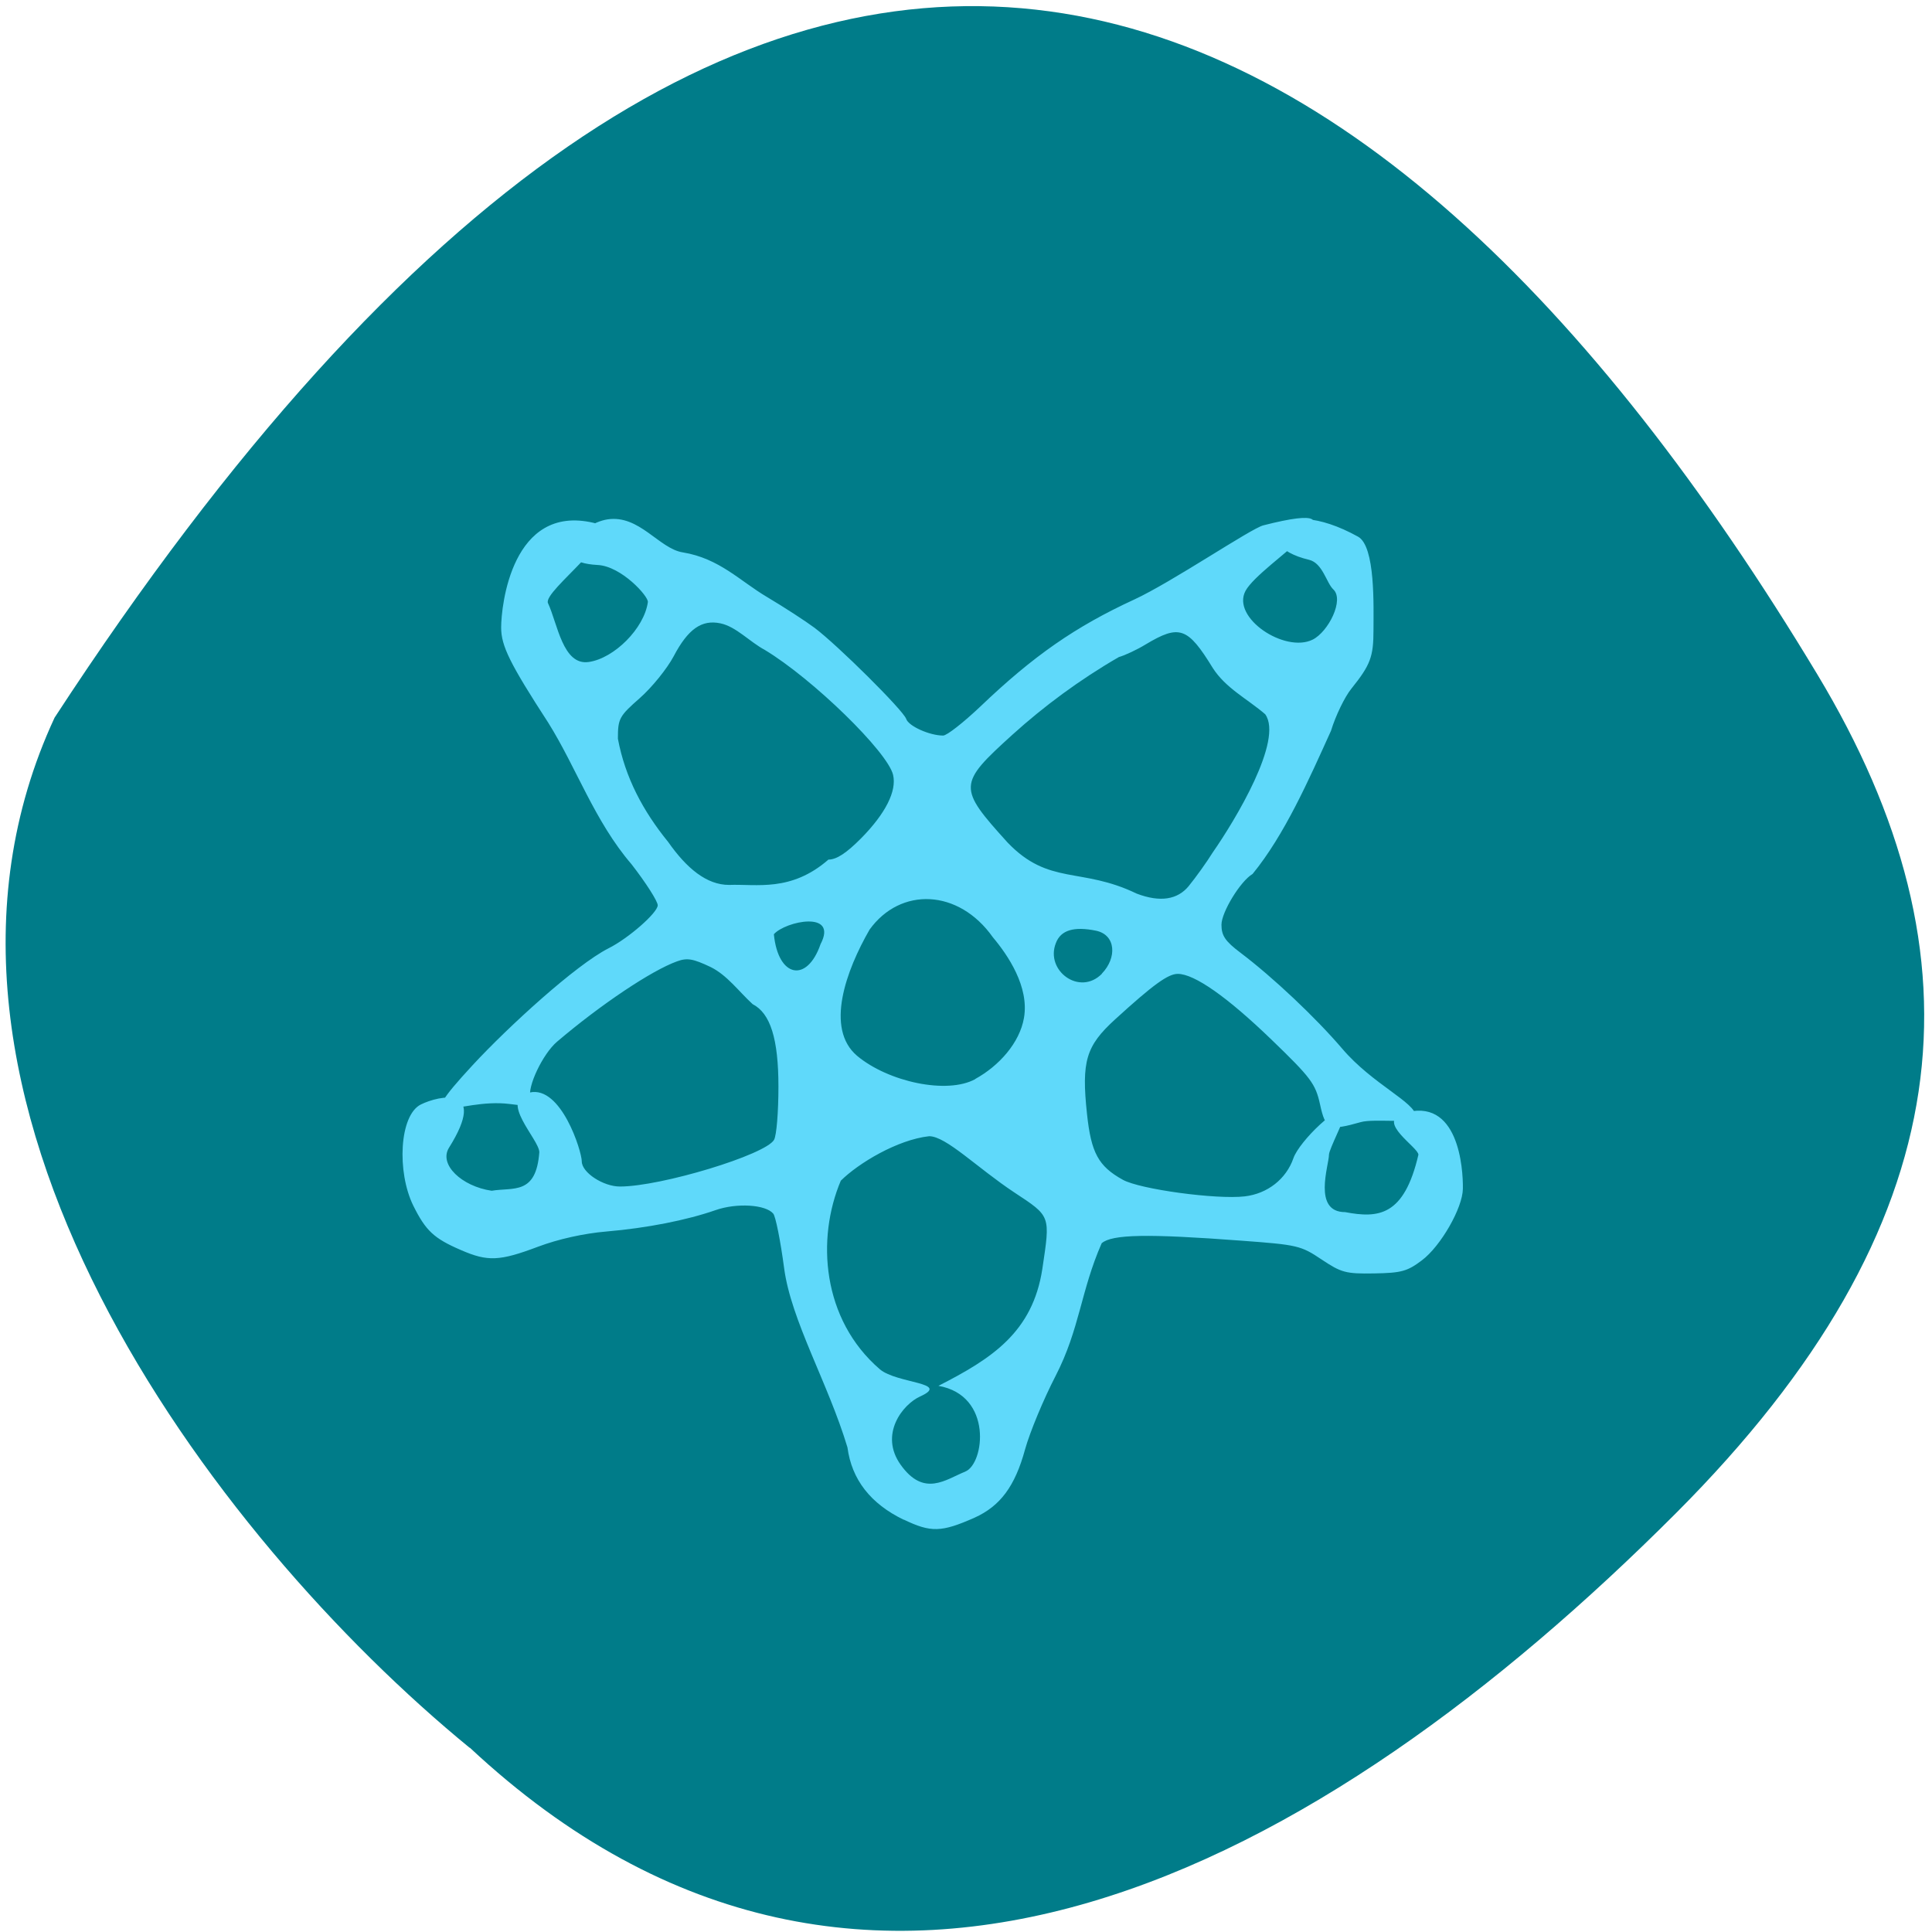 <svg xmlns="http://www.w3.org/2000/svg" viewBox="0 0 48 48"><path d="m 11.672 43.42 c 9.879 9.227 21.19 2.961 29.969 -5.828 c 7.152 -7.164 7.746 -13.805 3.508 -20.84 c -11.07 -18.383 -26.12 -26.01 -43.793 1.078 c -4.367 9.402 3.949 20.383 10.313 25.594" fill="#007c89"/><path d="m 22.453 37.758 c -0.824 -0.398 -1.293 -1 -1.398 -1.797 c -0.48 -1.598 -1.402 -3.152 -1.574 -4.457 c -0.09 -0.676 -0.211 -1.285 -0.27 -1.352 c -0.191 -0.227 -0.91 -0.27 -1.434 -0.086 c -0.719 0.25 -1.703 0.445 -2.715 0.531 c -0.555 0.047 -1.191 0.188 -1.699 0.379 c -0.953 0.359 -1.246 0.371 -1.91 0.082 c -0.672 -0.289 -0.875 -0.48 -1.184 -1.102 c -0.414 -0.84 -0.348 -2.25 0.188 -2.516 c 0.453 -0.223 1.68 -0.492 0.699 1.074 c -0.262 0.418 0.316 0.961 1.059 1.07 c 0.539 -0.09 1.105 0.113 1.184 -0.957 c 0 -0.32 -1.035 -1.305 -0.238 -1.484 c 0.781 -0.176 1.293 1.461 1.293 1.711 c 0 0.277 0.531 0.625 0.949 0.625 c 1.02 0 3.617 -0.789 3.828 -1.16 c 0.063 -0.109 0.109 -0.703 0.109 -1.32 c 0 -1.188 -0.199 -1.824 -0.641 -2.051 c -0.352 -0.324 -0.633 -0.719 -1.043 -0.922 c -0.438 -0.207 -0.582 -0.234 -0.836 -0.141 c -0.633 0.227 -1.902 1.078 -2.98 1.996 c -0.355 0.301 -0.75 1.133 -0.66 1.395 c 0.07 0.219 0.051 0.223 -0.523 0.152 c -1.289 -0.16 -2.543 0.797 -0.91 -0.969 c 0.871 -0.941 2.555 -2.484 3.371 -2.898 c 0.5 -0.25 1.223 -0.887 1.223 -1.07 c 0 -0.098 -0.293 -0.559 -0.652 -1.02 c -0.914 -1.063 -1.371 -2.402 -2.066 -3.512 c -0.953 -1.469 -1.172 -1.91 -1.172 -2.367 c 0 -0.543 0.266 -3.078 2.297 -2.602 c 0.875 0.207 -1.277 1.691 -1.133 1.996 c 0.238 0.508 0.367 1.555 1.012 1.461 c 0.633 -0.09 1.379 -0.836 1.469 -1.488 c 0.02 -0.141 -0.66 -0.895 -1.25 -0.922 c -1.34 -0.07 -0.445 -1.023 0.246 -1.133 c 0.793 -0.121 1.281 0.727 1.871 0.82 c 0.91 0.148 1.426 0.715 2.094 1.109 c 0.434 0.258 0.961 0.602 1.176 0.762 c 0.57 0.426 2.211 2.055 2.281 2.266 c 0.059 0.18 0.582 0.414 0.918 0.414 c 0.094 0 0.504 -0.324 0.918 -0.715 c 1.328 -1.27 2.371 -1.992 3.828 -2.664 c 0.934 -0.43 2.906 -1.77 3.211 -1.844 c 2.887 -0.738 -0.07 0.934 -0.445 1.629 c -0.355 0.668 0.977 1.551 1.668 1.211 c 0.391 -0.195 0.793 -0.992 0.512 -1.25 c -0.172 -0.164 -0.262 -0.652 -0.602 -0.734 c -1.582 -0.371 -0.797 -1.691 1.219 -0.574 c 0.434 0.242 0.383 1.734 0.383 2.313 c 0 0.672 -0.074 0.871 -0.551 1.465 c -0.164 0.203 -0.391 0.672 -0.504 1.043 c -0.555 1.227 -1.156 2.59 -1.949 3.559 c -0.301 0.176 -0.773 0.949 -0.773 1.262 c 0 0.27 0.094 0.41 0.473 0.695 c 0.805 0.609 1.859 1.602 2.527 2.383 c 0.75 0.883 1.828 1.34 1.828 1.68 c 0 0.207 -1.023 0.047 -1.367 0.145 c -0.789 0.223 -0.875 0.188 -1.012 -0.441 c -0.113 -0.512 -0.223 -0.66 -1.211 -1.613 c -1.094 -1.055 -1.91 -1.629 -2.324 -1.629 c -0.242 0 -0.613 0.27 -1.559 1.133 c -0.723 0.66 -0.836 1.039 -0.695 2.352 c 0.102 0.957 0.281 1.293 0.887 1.629 c 0.422 0.238 2.332 0.496 3.03 0.414 c 0.566 -0.066 1.031 -0.43 1.211 -0.949 c 0.148 -0.426 1.176 -1.414 1.285 -1.141 c 0.035 0.09 -0.402 0.918 -0.402 1.055 c 0 0.258 -0.414 1.426 0.402 1.426 c 0.824 0.156 1.465 0.105 1.82 -1.426 c 0 -0.184 -1.051 -0.816 -0.387 -1.027 c 1.387 -0.438 1.5 1.371 1.492 1.871 c -0.004 0.477 -0.551 1.43 -1.02 1.781 c -0.359 0.27 -0.504 0.313 -1.184 0.324 c -0.711 0.012 -0.816 -0.02 -1.309 -0.348 c -0.512 -0.344 -0.602 -0.363 -1.984 -0.465 c -2.34 -0.176 -3.219 -0.16 -3.477 0.063 c -0.523 1.191 -0.543 2.129 -1.145 3.297 c -0.301 0.582 -0.641 1.402 -0.758 1.824 c -0.25 0.918 -0.617 1.41 -1.258 1.699 c -0.82 0.363 -1.082 0.371 -1.754 0.047 m 1.527 -1.195 c 0.473 -0.188 0.695 -1.891 -0.668 -2.129 c 1.324 -0.676 2.34 -1.328 2.582 -2.906 c 0.199 -1.336 0.215 -1.297 -0.695 -1.898 c -0.926 -0.613 -1.695 -1.398 -2.117 -1.398 c -0.785 0.086 -1.754 0.668 -2.195 1.105 c -0.609 1.438 -0.473 3.445 0.973 4.688 c 0.426 0.355 1.766 0.324 1 0.672 c -0.441 0.199 -1.02 0.945 -0.488 1.695 c 0.582 0.82 1.121 0.367 1.609 0.172 m 0.246 -9.754 c 0.59 -0.324 1.105 -0.898 1.211 -1.52 c 0.133 -0.77 -0.398 -1.555 -0.773 -2 c -0.852 -1.207 -2.297 -1.254 -3.063 -0.191 c -0.582 1.01 -1.113 2.457 -0.309 3.137 c 0.777 0.648 2.234 0.961 2.934 0.578 m 3.145 -2.621 c 0.379 -0.391 0.352 -0.961 -0.141 -1.066 c -0.551 -0.113 -0.879 -0.016 -1 0.305 c -0.273 0.684 0.59 1.328 1.145 0.762 m -6.992 -0.734 c 0.445 -0.848 -0.875 -0.57 -1.16 -0.246 c 0.105 1.078 0.824 1.219 1.16 0.246 m 9.145 -1.441 c 0.176 -0.215 0.445 -0.59 0.598 -0.836 c 0.566 -0.813 1.758 -2.793 1.305 -3.434 c -0.445 -0.383 -0.984 -0.648 -1.305 -1.152 c -0.621 -1.012 -0.828 -1.086 -1.668 -0.582 c -0.211 0.129 -0.512 0.27 -0.664 0.313 c -0.98 0.566 -1.871 1.23 -2.641 1.926 c -1.359 1.23 -1.363 1.313 -0.125 2.68 c 1.031 1.078 1.824 0.602 3.207 1.27 c 0.594 0.227 1.02 0.145 1.293 -0.184 m -8.945 -0.66 c 0.203 -0.004 0.445 -0.164 0.813 -0.535 c 0.602 -0.613 0.883 -1.168 0.789 -1.57 c -0.133 -0.57 -1.996 -2.387 -3.188 -3.105 c -0.379 -0.203 -0.711 -0.578 -1.102 -0.66 c -0.465 -0.098 -0.805 0.141 -1.16 0.816 c -0.164 0.309 -0.539 0.773 -0.84 1.039 c -0.516 0.453 -0.547 0.512 -0.547 1.012 c 0.18 0.961 0.621 1.793 1.25 2.566 c 0.457 0.652 0.953 1.066 1.512 1.066 c 0.68 -0.027 1.539 0.184 2.473 -0.633" fill="#5fd9fa"/></svg>
